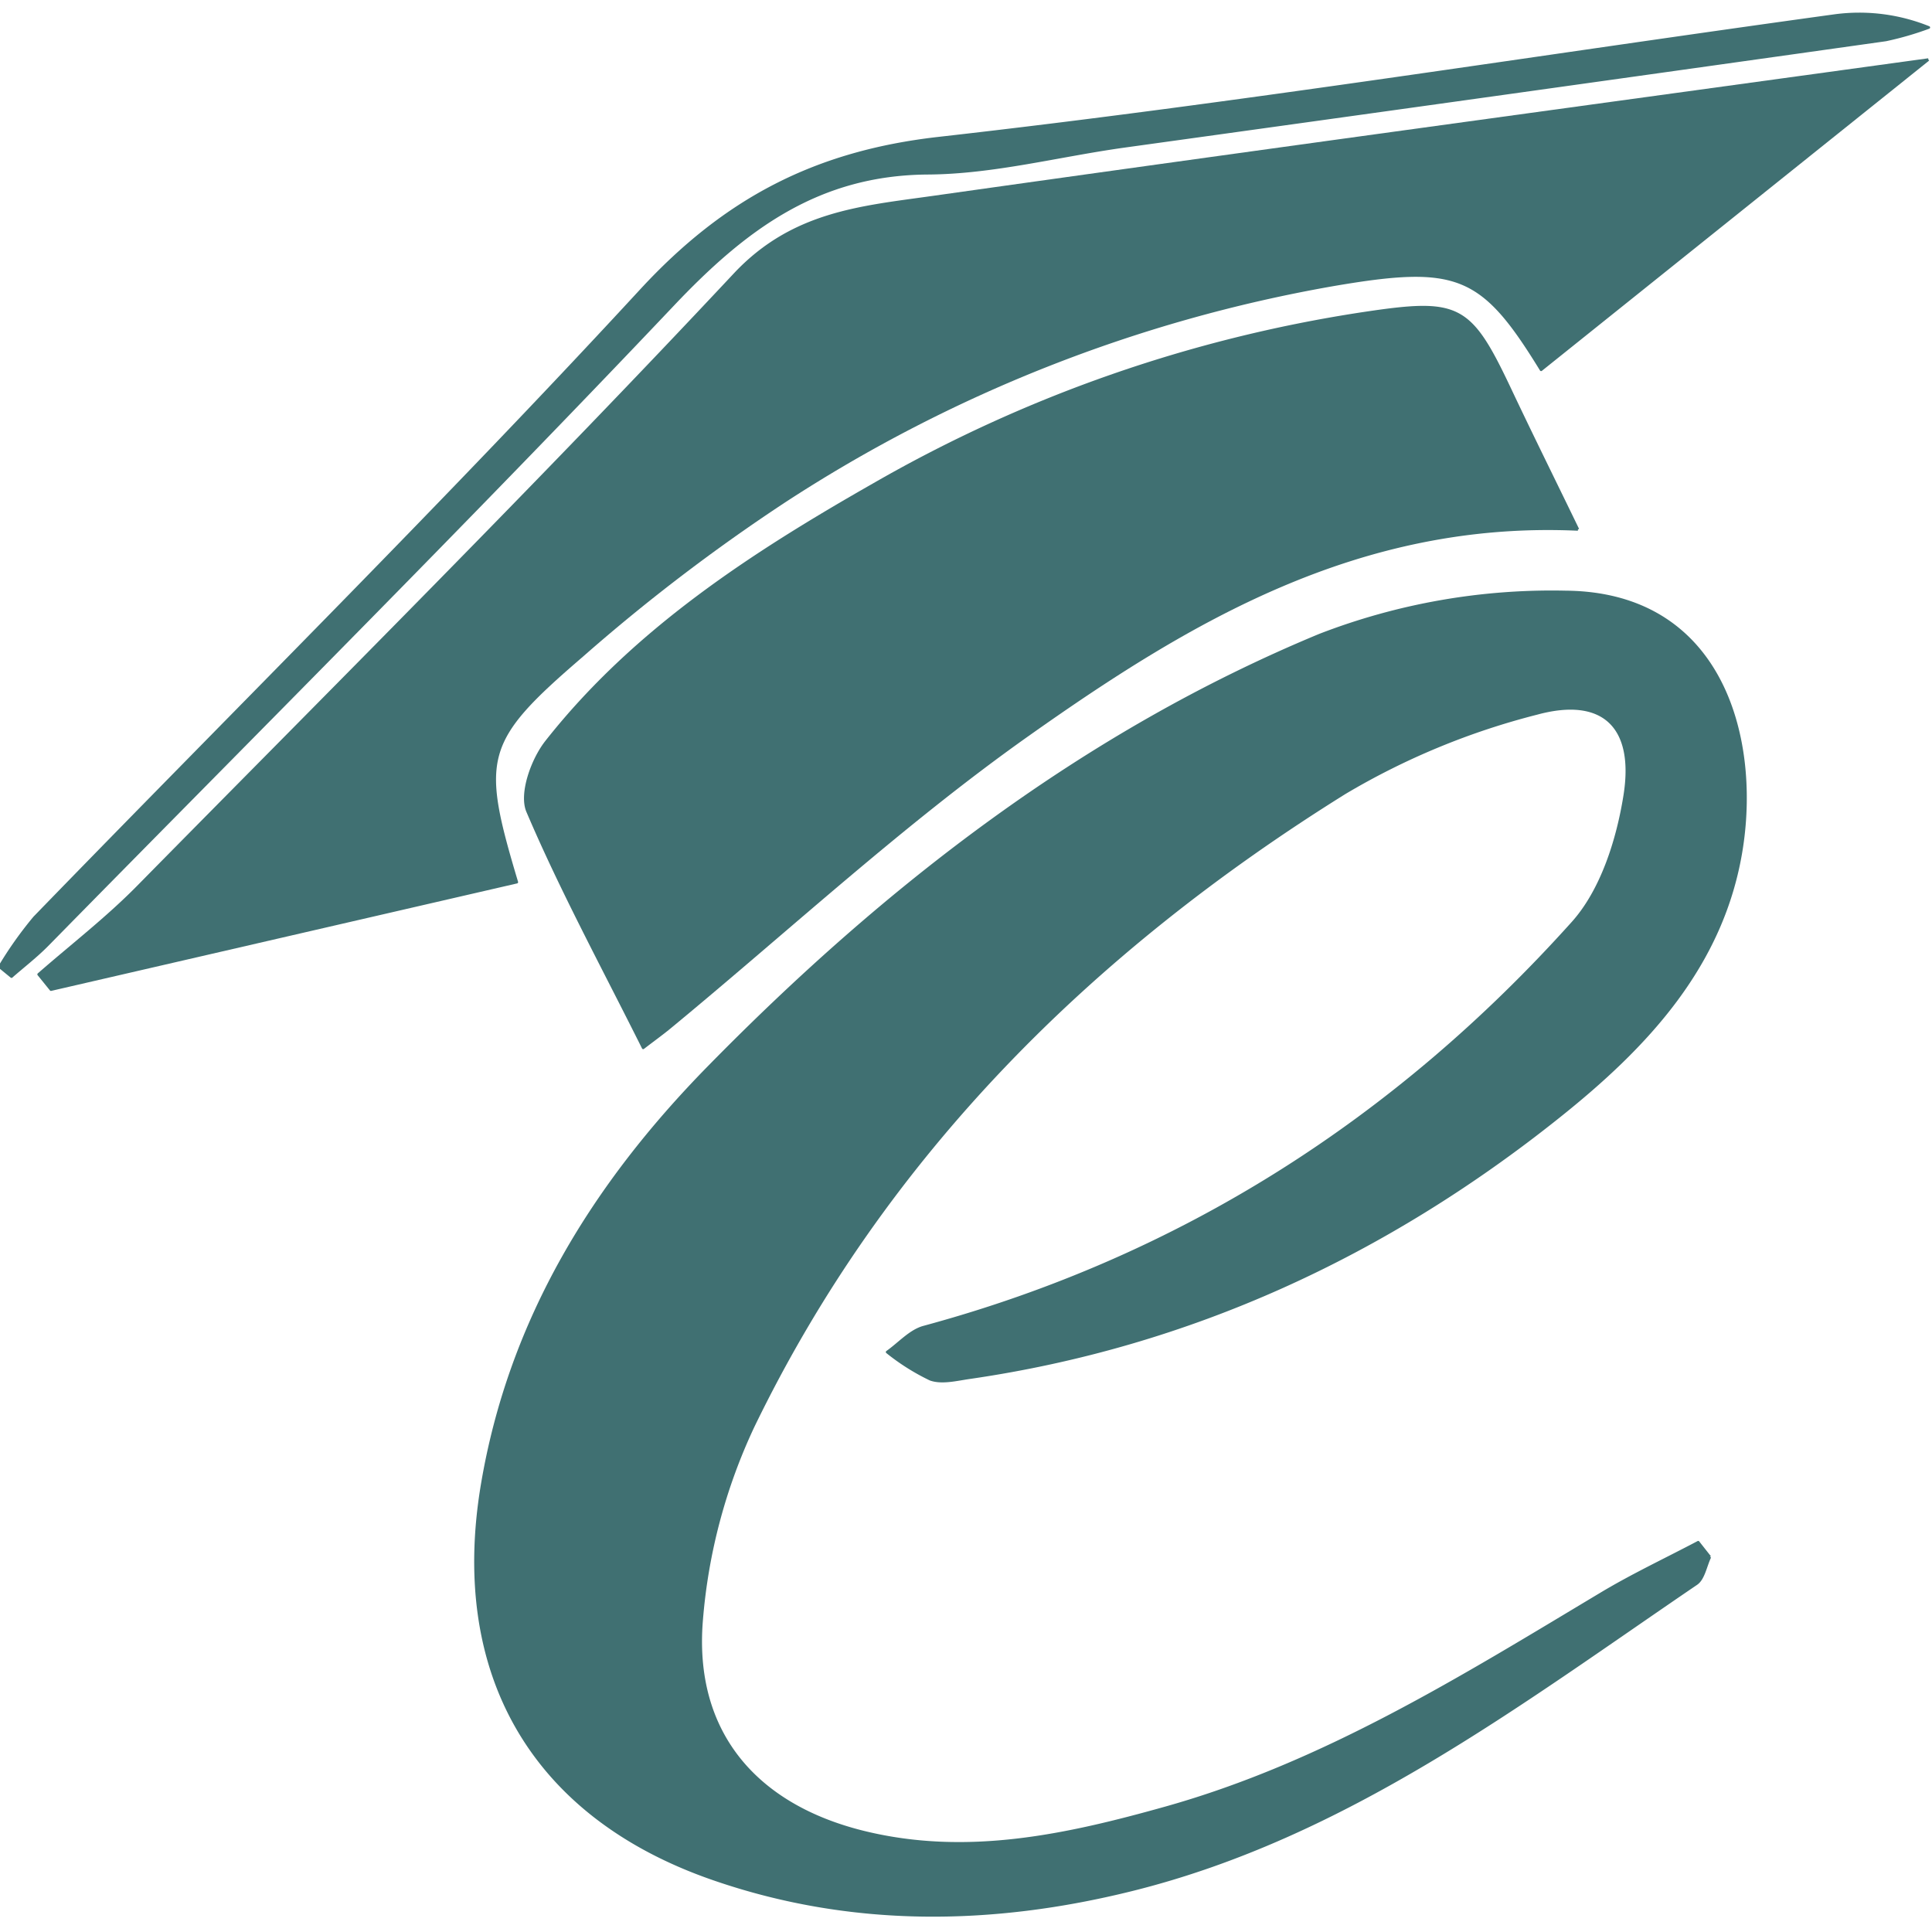 <svg xmlns="http://www.w3.org/2000/svg" xmlns:xlink="http://www.w3.org/1999/xlink" width="180" height="180" viewBox="0 0 180 180">
  <defs>
    <clipPath id="clip-path">
      <rect id="Plan-de-travail11" width="180" height="180" transform="translate(0.045)"/>
    </clipPath>
  </defs>
  <g id="Groupe_16" data-name="Groupe 16" transform="translate(-0.045)" clip-path="url(#clip-path)">
    <g id="Calque-1" transform="translate(0 1.29)">
      <path id="Tracé_10" data-name="Tracé 10" d="M174.219,163.544c-.409.852-.586,2.045-1.261,2.5-16.575,11.275-32.675,23.566-52.6,28.515-13,3.229-26.148,3.441-39.042-1.033-16.849-5.844-24.447-19.147-21.474-36.762,2.6-15.409,10.443-27.986,21.073-38.827,16.506-16.838,35.04-31.2,56.943-40.277a59.939,59.939,0,0,1,22.926-4.021c14.35.118,18,13.273,16.406,23.759-1.681,11.062-8.988,18.7-17.117,25.176C144,135.4,125.779,143.869,105.244,146.845c-1.216.176-2.587.527-3.653.148a20.679,20.679,0,0,1-4.029-2.537c1.13-.795,2.155-1.985,3.409-2.324,23.953-6.481,44-19.332,60.466-37.671,2.716-3.026,4.2-7.746,4.855-11.9,1.005-6.4-2.044-9.288-8.216-7.6a67.583,67.583,0,0,0-17.876,7.4c-23.578,14.7-42.851,33.723-55.1,58.987a52.145,52.145,0,0,0-4.822,18.115c-.849,10.346,4.948,17.237,15.153,19.733,9.586,2.345,18.853.312,28.072-2.275,14.774-4.146,27.616-12.182,40.6-19.958,2.917-1.749,6.012-3.2,9.026-4.791q.541.689,1.086,1.377" transform="translate(-14.866 -19.778)" fill="#407072" stroke="#407072" stroke-linejoin="round" stroke-miterlimit="2" stroke-width="0.24"/>
      <path id="Tracé_11" data-name="Tracé 11" d="M180.927,7.41c-12.8,10.252-24.416,19.561-36.079,28.905-5.5-8.967-7.8-9.9-19.4-7.91A136.6,136.6,0,0,0,74.3,48.6,171.757,171.757,0,0,0,55.484,62.963c-9.29,7.983-9.538,9.488-6.066,21.086L6.014,94.061c-.383-.473-.764-.947-1.148-1.421,3.089-2.7,6.363-5.225,9.236-8.141,18.641-18.924,37.461-37.684,55.61-57.072,5.4-5.765,11.783-6.254,18.4-7.188,30.417-4.293,60.856-8.427,92.818-12.829" transform="translate(-1.222 -3.15)" fill="#407072" stroke="#407072" stroke-linejoin="round" stroke-miterlimit="2" stroke-width="0.24"/>
      <path id="Tracé_12" data-name="Tracé 12" d="M163.477,58.919c-20.447-.934-36.254,8.541-51.224,19.13-11.719,8.29-22.329,18.15-33.435,27.306-.644.53-1.324,1.018-2.429,1.864-3.783-7.575-7.626-14.656-10.771-22.034-.7-1.654.438-4.823,1.751-6.49,8.2-10.413,19.17-17.507,30.486-23.956A130.727,130.727,0,0,1,143.379,38.8c9.017-1.359,10.008-.9,13.783,7.088,1.937,4.1,3.951,8.16,6.315,13.035" transform="translate(-16.42 -10.882)" fill="#407072" stroke="#407072" stroke-linejoin="round" stroke-miterlimit="2" stroke-width="0.24"/>
      <path id="Tracé_13" data-name="Tracé 13" d="M0,90.508a35.718,35.718,0,0,1,3.256-4.594c18.867-19.457,38.15-38.526,56.52-58.44C67.6,19,76,14.6,87.531,13.3c27.915-3.148,55.679-7.6,83.519-11.426a17.286,17.286,0,0,1,8.7,1.117,28.48,28.48,0,0,1-4.005,1.163q-35.49,5-70.991,9.918c-6.085.851-12.158,2.46-18.243,2.5-10.236.061-17.047,5.159-23.756,12.243C43.633,48.989,23.947,68.631,4.47,88.465c-1.042,1.06-2.233,1.975-3.355,2.957L0,90.508Z" transform="translate(0 -1.722)" fill="#407072" stroke="#407072" stroke-linejoin="round" stroke-miterlimit="2" stroke-width="0.24"/>
    </g>
  </g>
</svg>
